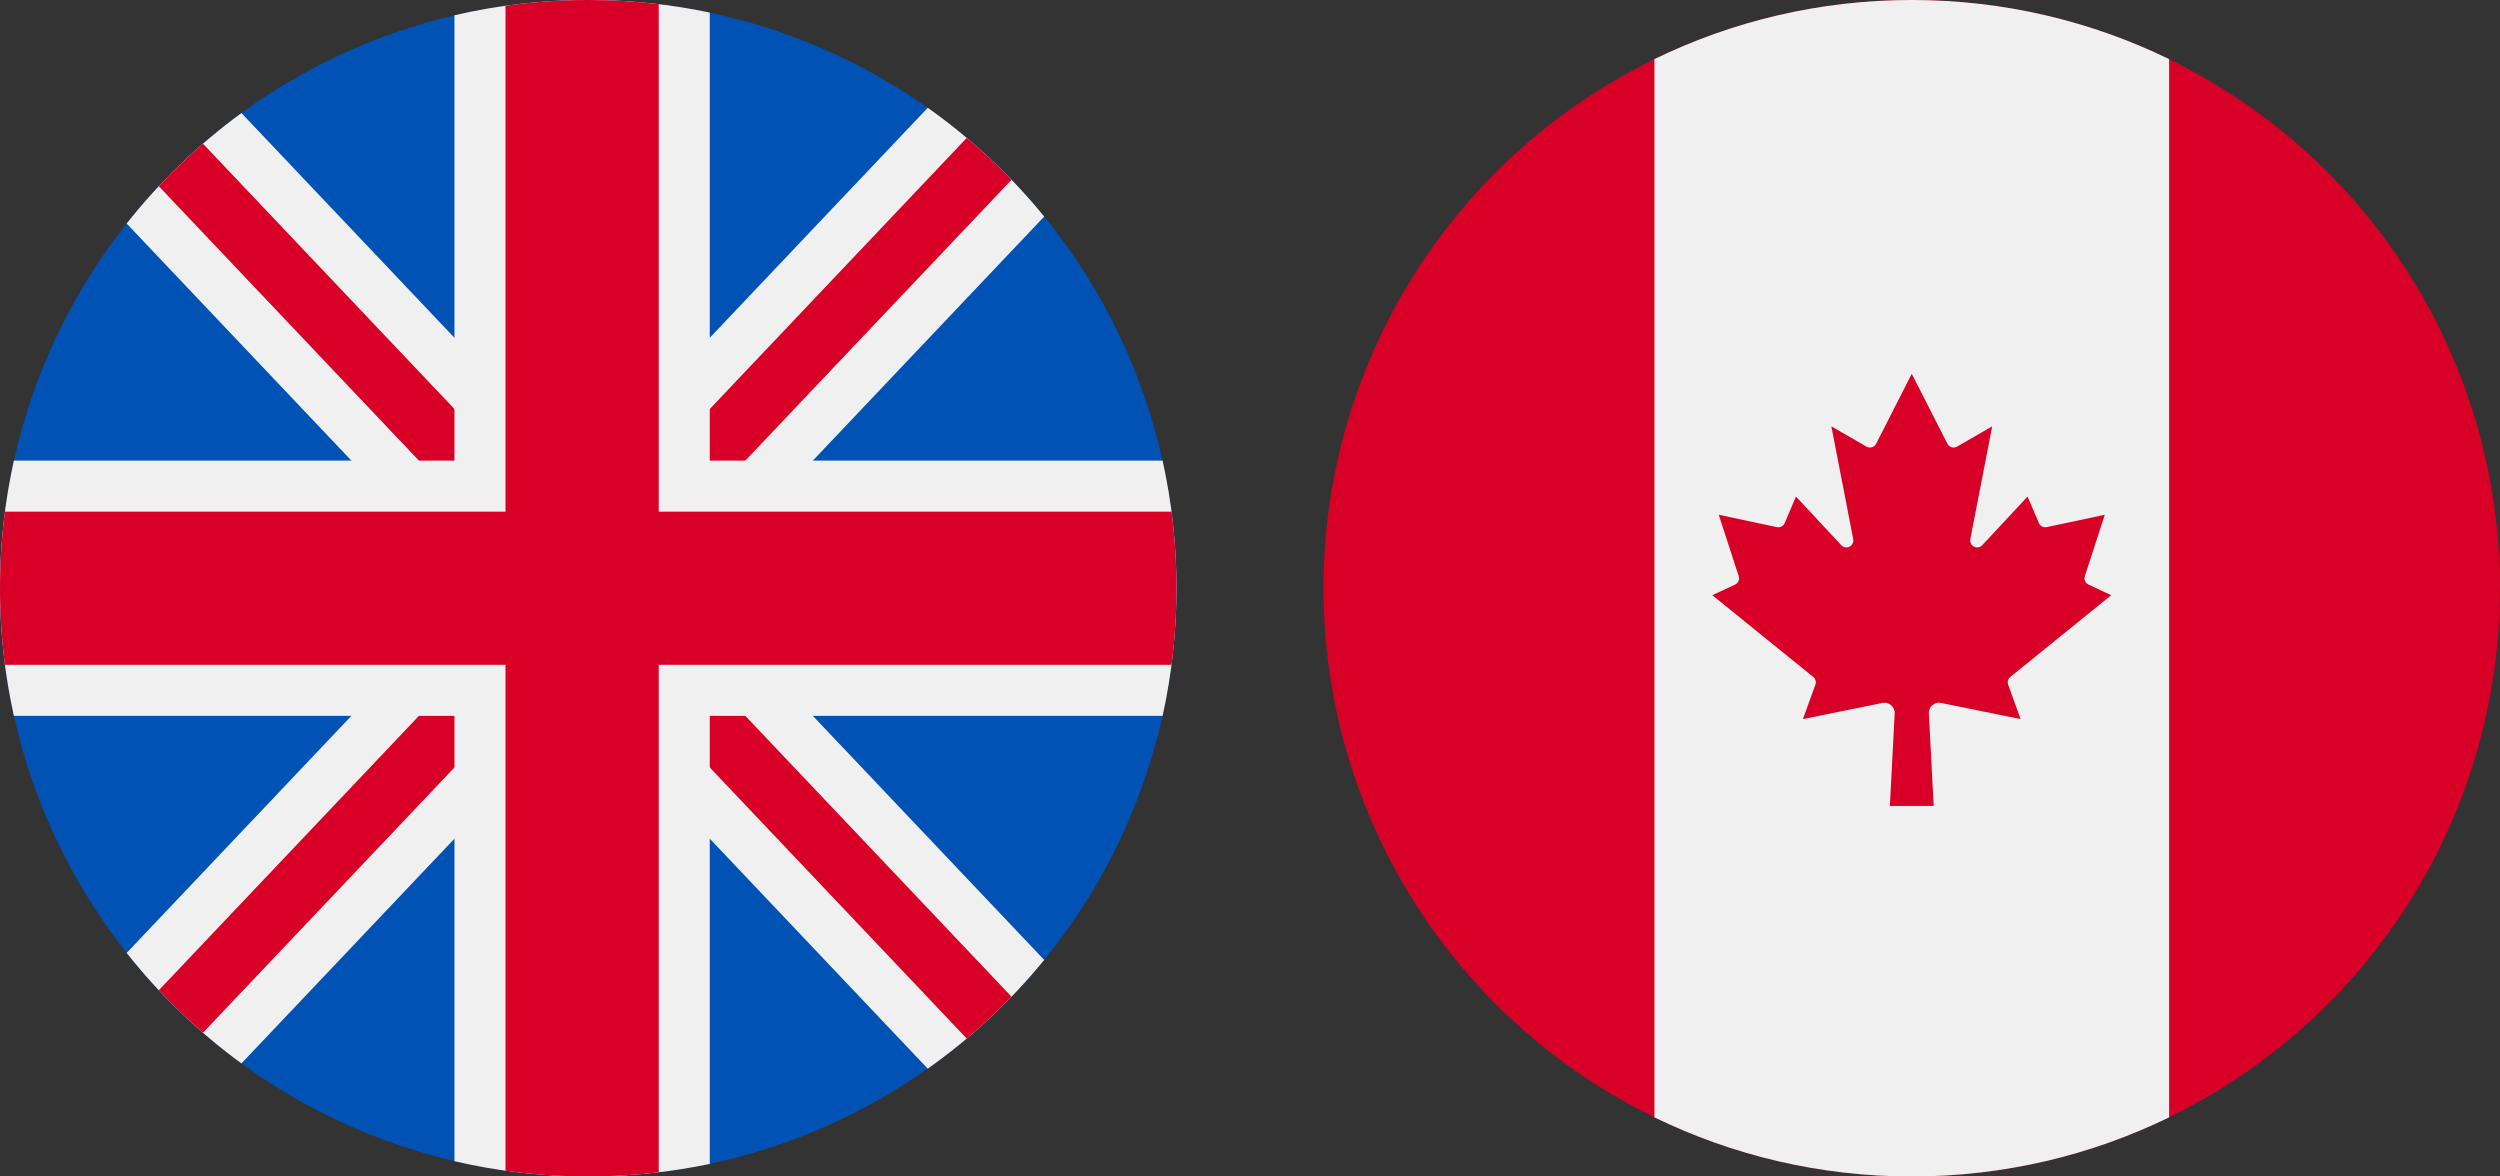 <svg width="204" height="96" viewBox="0 0 204 96" fill="none" xmlns="http://www.w3.org/2000/svg">
<rect x="0" y="0" width="204" height="96" fill="#333333" stroke="none"/>
<circle cx="156" cy="48" r="48" fill="#D80027"/>
<path fill-rule="evenodd" clip-rule="evenodd" d="M177 4.825V91.175C170.657 94.266 163.531 96 156 96C148.469 96 141.343 94.266 135 91.175V4.825C141.343 1.734 148.469 0 156 0C163.531 0 170.657 1.734 177 4.825Z" fill="#F0F0F0"/>
<path d="M157.788 65.763L157.394 58.211C157.388 58.087 157.41 57.963 157.459 57.849C157.507 57.734 157.581 57.632 157.674 57.55C157.767 57.468 157.878 57.407 157.997 57.373C158.117 57.339 158.243 57.333 158.365 57.354L164.881 58.675L163.866 55.875C163.825 55.764 163.82 55.642 163.851 55.528C163.883 55.413 163.949 55.311 164.041 55.236L172.275 48.569L170.42 47.703C170.295 47.643 170.195 47.54 170.141 47.413C170.086 47.286 170.079 47.143 170.123 47.011L171.75 42.006L167.008 43.013C166.879 43.039 166.745 43.021 166.629 42.96C166.512 42.9 166.421 42.801 166.369 42.68L165.45 40.519L161.749 44.491C161.664 44.581 161.553 44.64 161.432 44.661C161.31 44.681 161.186 44.662 161.076 44.606C160.967 44.55 160.879 44.459 160.825 44.349C160.771 44.238 160.754 44.113 160.778 43.992L162.563 34.788L159.701 36.441C159.634 36.481 159.56 36.506 159.482 36.515C159.405 36.525 159.327 36.518 159.252 36.496C159.177 36.474 159.108 36.436 159.048 36.386C158.989 36.336 158.94 36.275 158.905 36.205L156 30.5L153.095 36.205C153.06 36.275 153.012 36.336 152.952 36.386C152.892 36.436 152.823 36.474 152.748 36.496C152.674 36.518 152.595 36.525 152.518 36.515C152.441 36.506 152.366 36.481 152.299 36.441L149.438 34.788L151.223 43.992C151.246 44.113 151.229 44.238 151.175 44.349C151.122 44.459 151.033 44.55 150.924 44.606C150.814 44.662 150.69 44.681 150.569 44.661C150.447 44.64 150.336 44.581 150.251 44.491L146.55 40.519L145.631 42.68C145.58 42.801 145.488 42.9 145.371 42.96C145.255 43.021 145.121 43.039 144.993 43.013L140.25 42.006L141.878 47.011C141.921 47.143 141.914 47.286 141.86 47.413C141.805 47.54 141.705 47.643 141.58 47.703L139.725 48.569L147.959 55.236C148.051 55.311 148.118 55.413 148.149 55.528C148.18 55.642 148.175 55.764 148.134 55.875L147.119 58.675L153.635 57.354C153.758 57.333 153.883 57.339 154.003 57.373C154.122 57.407 154.233 57.468 154.326 57.55C154.419 57.632 154.493 57.734 154.541 57.849C154.59 57.963 154.612 58.087 154.606 58.211L154.213 65.763H157.788Z" fill="#D80027"/>
<circle cx="48" cy="48" r="48" fill="#0052B4"/>
<path fill-rule="evenodd" clip-rule="evenodd" d="M10.335 18.242L38.544 48L10.335 77.758C13.034 81.169 16.186 84.205 19.701 86.775L47.5 57.448L75.704 87.203C79.259 84.686 82.457 81.698 85.206 78.329L56.456 48L85.206 17.671C82.457 14.302 79.259 11.314 75.704 8.797L47.5 38.552L19.701 9.225C16.186 11.795 13.034 14.831 10.335 18.242Z" fill="#F0F0F0"/>
<path fill-rule="evenodd" clip-rule="evenodd" d="M12.959 15.195L44.055 48L12.959 80.805C14.099 82.022 15.301 83.179 16.561 84.272L47.5 51.634L78.886 84.745C80.162 83.67 81.382 82.531 82.54 81.331L50.945 48L82.54 14.669C81.382 13.469 80.162 12.33 78.886 11.255L47.5 44.366L16.561 11.727C15.301 12.821 14.099 13.978 12.959 15.195Z" fill="#D80027"/>
<path fill-rule="evenodd" clip-rule="evenodd" d="M37.083 1.247V37.583H1.133C0.391 40.937 0 44.423 0 48C0 51.577 0.391 55.063 1.133 58.417H37.083V94.753C40.59 95.569 44.245 96 48 96C51.4 96 54.717 95.647 57.917 94.974V58.417H94.867C95.609 55.063 96 51.577 96 48C96 44.423 95.609 40.937 94.867 37.583H57.917V1.026C54.717 0.353 51.4 0 48 0C44.245 0 40.59 0.431 37.083 1.247Z" fill="#F0F0F0"/>
<path fill-rule="evenodd" clip-rule="evenodd" d="M41.25 0.471V41.75H0.403C0.137 43.796 0 45.882 0 48C0 50.118 0.137 52.204 0.403 54.25H41.25V95.529C43.455 95.84 45.709 96 48 96C49.946 96 51.865 95.884 53.75 95.659V54.25H95.597C95.863 52.204 96 50.118 96 48C96 45.882 95.863 43.796 95.597 41.75H53.75V0.341C51.865 0.116 49.946 0 48 0C45.709 0 43.455 0.161 41.25 0.471Z" fill="#D80027"/>
</svg>
